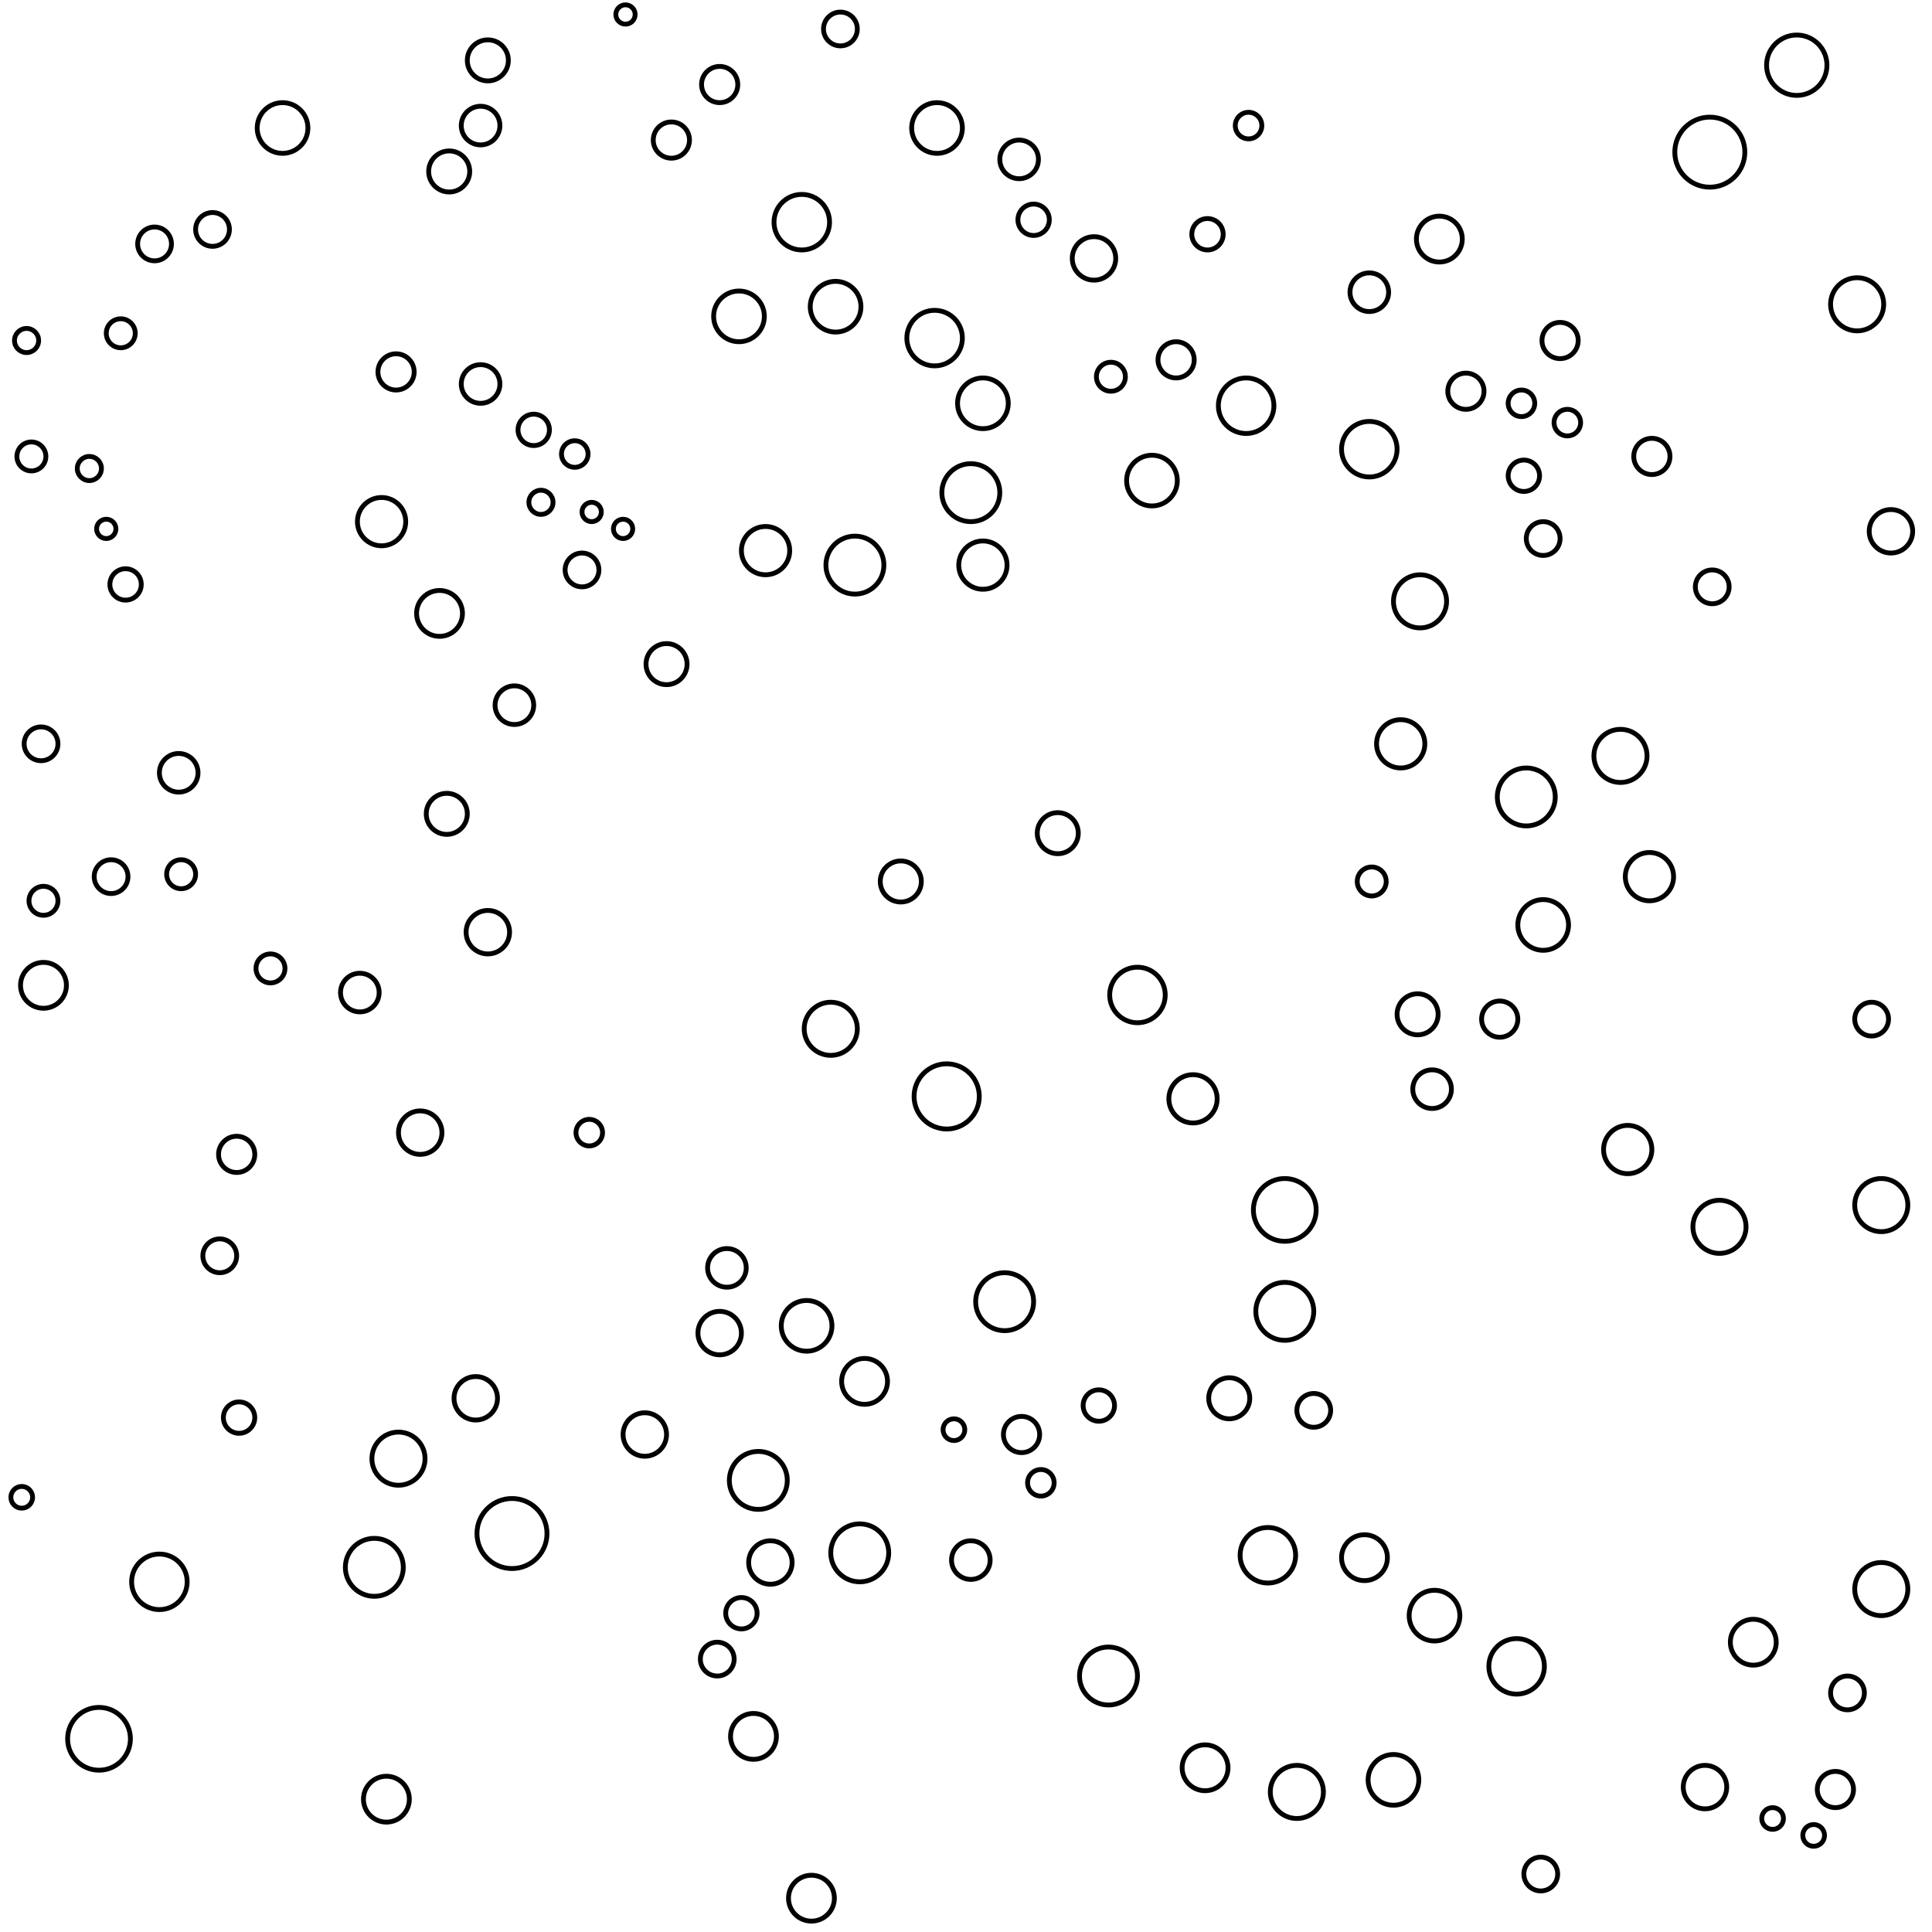 <svg xmlns="http://www.w3.org/2000/svg" version="1.1" xmlns:xlink="http://www.w3.org/1999/xlink" xmlns:svgjs="http://svgjs.dev/svgjs" viewBox="0 0 800 800"><circle r="7.5" cx="487" cy="149" stroke-width="2" stroke="hsl(255, 50%, 50%)" fill="none" opacity="0.38"></circle><circle r="11" cx="344" cy="426" stroke-width="2" stroke="hsl(283, 50%, 50%)" fill="none" opacity="0.30"></circle><circle r="10.5" cx="117" cy="53" stroke-width="2" stroke="hsl(271, 50%, 50%)" fill="none" opacity="0.51"></circle><circle r="6.5" cx="455" cy="582" stroke-width="2" stroke="hsl(285, 50%, 50%)" fill="none" opacity="0.31"></circle><circle r="7" cx="775" cy="422" stroke-width="2" stroke="hsl(230, 50%, 50%)" fill="none" opacity="0.17"></circle><circle r="8" cx="593" cy="451" stroke-width="2" stroke="hsl(233, 50%, 50%)" fill="none" opacity="0.42"></circle><circle r="7.5" cx="684" cy="189" stroke-width="2" stroke="hsl(229, 50%, 50%)" fill="none" opacity="0.24"></circle><circle r="7" cx="91" cy="520" stroke-width="2" stroke="hsl(227, 50%, 50%)" fill="none" opacity="0.59"></circle><circle r="12" cx="354" cy="234" stroke-width="2" stroke="hsl(287, 50%, 50%)" fill="none" opacity="0.32"></circle><circle r="8.5" cx="185" cy="337" stroke-width="2" stroke="hsl(230, 50%, 50%)" fill="none" opacity="0.10"></circle><circle r="7.5" cx="278" cy="58" stroke-width="2" stroke="hsl(261, 50%, 50%)" fill="none" opacity="0.82"></circle><circle r="4" cx="44" cy="219" stroke-width="2" stroke="hsl(216, 50%, 50%)" fill="none" opacity="0.42"></circle><circle r="8" cx="74" cy="320" stroke-width="2" stroke="hsl(223, 50%, 50%)" fill="none" opacity="0.13"></circle><circle r="11.5" cx="471" cy="412" stroke-width="2" stroke="hsl(281, 50%, 50%)" fill="none" opacity="0.84"></circle><circle r="8.5" cx="276" cy="275" stroke-width="2" stroke="hsl(256, 50%, 50%)" fill="none" opacity="0.88"></circle><circle r="9.5" cx="358" cy="572" stroke-width="2" stroke="hsl(287, 50%, 50%)" fill="none" opacity="0.75"></circle><circle r="6" cx="112" cy="401" stroke-width="2" stroke="hsl(228, 50%, 50%)" fill="none" opacity="0.17"></circle><circle r="8" cx="199" cy="52" stroke-width="2" stroke="hsl(269, 50%, 50%)" fill="none" opacity="0.94"></circle><circle r="9.5" cx="18" cy="408" stroke-width="2" stroke="hsl(208, 50%, 50%)" fill="none" opacity="0.23"></circle><circle r="14.5" cx="708" cy="63" stroke-width="2" stroke="hsl(267, 50%, 50%)" fill="none" opacity="0.35"></circle><circle r="8.5" cx="186" cy="71" stroke-width="2" stroke="hsl(268, 50%, 50%)" fill="none" opacity="0.73"></circle><circle r="9.5" cx="312" cy="719" stroke-width="2" stroke="hsl(267, 50%, 50%)" fill="none" opacity="0.85"></circle><circle r="10" cx="158" cy="216" stroke-width="2" stroke="hsl(229, 50%, 50%)" fill="none" opacity="0.92"></circle><circle r="6.5" cx="428" cy="91" stroke-width="2" stroke="hsl(248, 50%, 50%)" fill="none" opacity="0.70"></circle><circle r="12" cx="459" cy="694" stroke-width="2" stroke="hsl(285, 50%, 50%)" fill="none" opacity="0.97"></circle><circle r="4.5" cx="9" cy="620" stroke-width="2" stroke="hsl(203, 50%, 50%)" fill="none" opacity="0.42"></circle><circle r="11" cx="712" cy="508" stroke-width="2" stroke="hsl(229, 50%, 50%)" fill="none" opacity="0.21"></circle><circle r="9.5" cx="182" cy="254" stroke-width="2" stroke="hsl(230, 50%, 50%)" fill="none" opacity="0.43"></circle><circle r="6.5" cx="500" cy="97" stroke-width="2" stroke="hsl(227, 50%, 50%)" fill="none" opacity="0.82"></circle><circle r="9" cx="783" cy="220" stroke-width="2" stroke="hsl(230, 50%, 50%)" fill="none" opacity="1.00"></circle><circle r="13" cx="532" cy="501" stroke-width="2" stroke="hsl(254, 50%, 50%)" fill="none" opacity="0.98"></circle><circle r="10" cx="407" cy="234" stroke-width="2" stroke="hsl(294, 50%, 50%)" fill="none" opacity="0.16"></circle><circle r="7.5" cx="621" cy="422" stroke-width="2" stroke="hsl(229, 50%, 50%)" fill="none" opacity="0.36"></circle><circle r="6.5" cx="631" cy="197" stroke-width="2" stroke="hsl(228, 50%, 50%)" fill="none" opacity="0.66"></circle><circle r="5.5" cx="238" cy="188" stroke-width="2" stroke="hsl(241, 50%, 50%)" fill="none" opacity="0.25"></circle><circle r="9" cx="706" cy="740" stroke-width="2" stroke="hsl(229, 50%, 50%)" fill="none" opacity="0.86"></circle><circle r="8" cx="213" cy="292" stroke-width="2" stroke="hsl(235, 50%, 50%)" fill="none" opacity="0.60"></circle><circle r="11.5" cx="525" cy="644" stroke-width="2" stroke="hsl(259, 50%, 50%)" fill="none" opacity="0.98"></circle><circle r="4" cx="245" cy="212" stroke-width="2" stroke="hsl(241, 50%, 50%)" fill="none" opacity="0.11"></circle><circle r="9" cx="453" cy="107" stroke-width="2" stroke="hsl(245, 50%, 50%)" fill="none" opacity="0.31"></circle><circle r="9" cx="174" cy="469" stroke-width="2" stroke="hsl(229, 50%, 50%)" fill="none" opacity="1.00"></circle><circle r="9" cx="298" cy="552" stroke-width="2" stroke="hsl(261, 50%, 50%)" fill="none" opacity="0.73"></circle><circle r="6" cx="13" cy="189" stroke-width="2" stroke="hsl(208, 50%, 50%)" fill="none" opacity="0.98"></circle><circle r="7.5" cx="423" cy="594" stroke-width="2" stroke="hsl(294, 50%, 50%)" fill="none" opacity="0.13"></circle><circle r="11.5" cx="387" cy="140" stroke-width="2" stroke="hsl(279, 50%, 50%)" fill="none" opacity="0.17"></circle><circle r="7" cx="765" cy="701" stroke-width="2" stroke="hsl(230, 50%, 50%)" fill="none" opacity="0.33"></circle><circle r="11" cx="165" cy="604" stroke-width="2" stroke="hsl(229, 50%, 50%)" fill="none" opacity="0.76"></circle><circle r="10.5" cx="388" cy="53" stroke-width="2" stroke="hsl(248, 50%, 50%)" fill="none" opacity="0.91"></circle><circle r="9.5" cx="160" cy="745" stroke-width="2" stroke="hsl(229, 50%, 50%)" fill="none" opacity="0.71"></circle><circle r="4" cx="259" cy="6" stroke-width="2" stroke="hsl(270, 50%, 50%)" fill="none" opacity="0.69"></circle><circle r="10" cx="494" cy="455" stroke-width="2" stroke="hsl(271, 50%, 50%)" fill="none" opacity="0.78"></circle><circle r="4.5" cx="395" cy="592" stroke-width="2" stroke="hsl(294, 50%, 50%)" fill="none" opacity="0.38"></circle><circle r="10.5" cx="407" cy="167" stroke-width="2" stroke="hsl(287, 50%, 50%)" fill="none" opacity="0.89"></circle><circle r="7.5" cx="760" cy="741" stroke-width="2" stroke="hsl(230, 50%, 50%)" fill="none" opacity="0.16"></circle><circle r="11.5" cx="628" cy="690" stroke-width="2" stroke="hsl(228, 50%, 50%)" fill="none" opacity="0.50"></circle><circle r="6.5" cx="221" cy="178" stroke-width="2" stroke="hsl(239, 50%, 50%)" fill="none" opacity="0.38"></circle><circle r="10.5" cx="306" cy="131" stroke-width="2" stroke="hsl(265, 50%, 50%)" fill="none" opacity="0.31"></circle><circle r="7.5" cx="646" cy="141" stroke-width="2" stroke="hsl(245, 50%, 50%)" fill="none" opacity="0.62"></circle><circle r="6.5" cx="99" cy="587" stroke-width="2" stroke="hsl(227, 50%, 50%)" fill="none" opacity="0.42"></circle><circle r="5" cx="37" cy="194" stroke-width="2" stroke="hsl(212, 50%, 50%)" fill="none" opacity="0.74"></circle><circle r="8" cx="567" cy="121" stroke-width="2" stroke="hsl(230, 50%, 50%)" fill="none" opacity="0.23"></circle><circle r="6" cx="568" cy="365" stroke-width="2" stroke="hsl(239, 50%, 50%)" fill="none" opacity="0.31"></circle><circle r="5" cx="224" cy="208" stroke-width="2" stroke="hsl(235, 50%, 50%)" fill="none" opacity="0.68"></circle><circle r="11.5" cx="516" cy="168" stroke-width="2" stroke="hsl(252, 50%, 50%)" fill="none" opacity="0.70"></circle><circle r="9.5" cx="565" cy="645" stroke-width="2" stroke="hsl(239, 50%, 50%)" fill="none" opacity="0.28"></circle><circle r="8" cx="402" cy="646" stroke-width="2" stroke="hsl(294, 50%, 50%)" fill="none" opacity="0.36"></circle><circle r="12" cx="632" cy="330" stroke-width="2" stroke="hsl(228, 50%, 50%)" fill="none" opacity="0.96"></circle><circle r="6.5" cx="307" cy="668" stroke-width="2" stroke="hsl(267, 50%, 50%)" fill="none" opacity="0.38"></circle><circle r="9" cx="319" cy="647" stroke-width="2" stroke="hsl(273, 50%, 50%)" fill="none" opacity="0.87"></circle><circle r="10" cx="317" cy="228" stroke-width="2" stroke="hsl(273, 50%, 50%)" fill="none" opacity="0.42"></circle><circle r="10" cx="580" cy="308" stroke-width="2" stroke="hsl(236, 50%, 50%)" fill="none" opacity="0.93"></circle><circle r="5" cx="11" cy="141" stroke-width="2" stroke="hsl(216, 50%, 50%)" fill="none" opacity="0.55"></circle><circle r="10.5" cx="346" cy="127" stroke-width="2" stroke="hsl(272, 50%, 50%)" fill="none" opacity="0.33"></circle><circle r="8.5" cx="587" cy="420" stroke-width="2" stroke="hsl(236, 50%, 50%)" fill="none" opacity="0.87"></circle><circle r="10.5" cx="477" cy="199" stroke-width="2" stroke="hsl(276, 50%, 50%)" fill="none" opacity="0.70"></circle><circle r="9.5" cx="499" cy="732" stroke-width="2" stroke="hsl(271, 50%, 50%)" fill="none" opacity="0.35"></circle><circle r="11.5" cx="66" cy="655" stroke-width="2" stroke="hsl(223, 50%, 50%)" fill="none" opacity="0.40"></circle><circle r="11.5" cx="332" cy="92" stroke-width="2" stroke="hsl(263, 50%, 50%)" fill="none" opacity="0.94"></circle><circle r="8.5" cx="202" cy="25" stroke-width="2" stroke="hsl(272, 50%, 50%)" fill="none" opacity="0.49"></circle><circle r="10.5" cx="594" cy="669" stroke-width="2" stroke="hsl(233, 50%, 50%)" fill="none" opacity="0.27"></circle><circle r="9.5" cx="726" cy="680" stroke-width="2" stroke="hsl(230, 50%, 50%)" fill="none" opacity="0.73"></circle><circle r="12" cx="356" cy="643" stroke-width="2" stroke="hsl(287, 50%, 50%)" fill="none" opacity="0.74"></circle><circle r="14.5" cx="212" cy="635" stroke-width="2" stroke="hsl(232, 50%, 50%)" fill="none" opacity="0.72"></circle><circle r="5.5" cx="517" cy="52" stroke-width="2" stroke="hsl(207, 50%, 50%)" fill="none" opacity="0.24"></circle><circle r="5.5" cx="244" cy="469" stroke-width="2" stroke="hsl(241, 50%, 50%)" fill="none" opacity="0.99"></circle><circle r="7" cx="241" cy="236" stroke-width="2" stroke="hsl(241, 50%, 50%)" fill="none" opacity="0.17"></circle><circle r="12" cx="402" cy="204" stroke-width="2" stroke="hsl(294, 50%, 50%)" fill="none" opacity="0.61"></circle><circle r="5.5" cx="649" cy="175" stroke-width="2" stroke="hsl(237, 50%, 50%)" fill="none" opacity="0.55"></circle><circle r="9" cx="267" cy="594" stroke-width="2" stroke="hsl(250, 50%, 50%)" fill="none" opacity="0.68"></circle><circle r="11" cx="769" cy="126" stroke-width="2" stroke="hsl(265, 50%, 50%)" fill="none" opacity="0.98"></circle><circle r="5.5" cx="630" cy="167" stroke-width="2" stroke="hsl(236, 50%, 50%)" fill="none" opacity="0.58"></circle><circle r="13" cx="41" cy="720" stroke-width="2" stroke="hsl(216, 50%, 50%)" fill="none" opacity="0.50"></circle><circle r="4.5" cx="751" cy="760" stroke-width="2" stroke="hsl(230, 50%, 50%)" fill="none" opacity="0.31"></circle><circle r="8.5" cx="438" cy="345" stroke-width="2" stroke="hsl(289, 50%, 50%)" fill="none" opacity="0.97"></circle><circle r="7.5" cx="607" cy="162" stroke-width="2" stroke="hsl(237, 50%, 50%)" fill="none" opacity="0.92"></circle><circle r="12.5" cx="744" cy="27" stroke-width="2" stroke="hsl(263, 50%, 50%)" fill="none" opacity="0.79"></circle><circle r="7" cx="348" cy="12" stroke-width="2" stroke="hsl(259, 50%, 50%)" fill="none" opacity="0.18"></circle><circle r="8" cx="199" cy="159" stroke-width="2" stroke="hsl(246, 50%, 50%)" fill="none" opacity="0.56"></circle><circle r="7" cx="544" cy="584" stroke-width="2" stroke="hsl(248, 50%, 50%)" fill="none" opacity="0.61"></circle><circle r="8" cx="301" cy="525" stroke-width="2" stroke="hsl(267, 50%, 50%)" fill="none" opacity="0.22"></circle><circle r="7" cx="88" cy="95" stroke-width="2" stroke="hsl(259, 50%, 50%)" fill="none" opacity="0.18"></circle><circle r="7.5" cx="298" cy="35" stroke-width="2" stroke="hsl(262, 50%, 50%)" fill="none" opacity="0.13"></circle><circle r="12" cx="416" cy="539" stroke-width="2" stroke="hsl(294, 50%, 50%)" fill="none" opacity="0.17"></circle><circle r="9.5" cx="336" cy="786" stroke-width="2" stroke="hsl(278, 50%, 50%)" fill="none" opacity="0.41"></circle><circle r="11" cx="537" cy="742" stroke-width="2" stroke="hsl(254, 50%, 50%)" fill="none" opacity="0.26"></circle><circle r="6" cx="75" cy="362" stroke-width="2" stroke="hsl(223, 50%, 50%)" fill="none" opacity="0.97"></circle><circle r="12" cx="532" cy="543" stroke-width="2" stroke="hsl(254, 50%, 50%)" fill="none" opacity="0.95"></circle><circle r="10.5" cx="334" cy="549" stroke-width="2" stroke="hsl(278, 50%, 50%)" fill="none" opacity="0.75"></circle><circle r="6.5" cx="52" cy="242" stroke-width="2" stroke="hsl(220, 50%, 50%)" fill="none" opacity="0.58"></circle><circle r="11" cx="779" cy="658" stroke-width="2" stroke="hsl(230, 50%, 50%)" fill="none" opacity="0.77"></circle><circle r="11" cx="779" cy="499" stroke-width="2" stroke="hsl(230, 50%, 50%)" fill="none" opacity="0.41"></circle><circle r="7" cx="638" cy="776" stroke-width="2" stroke="hsl(228, 50%, 50%)" fill="none" opacity="0.71"></circle><circle r="11" cx="588" cy="249" stroke-width="2" stroke="hsl(233, 50%, 50%)" fill="none" opacity="0.19"></circle><circle r="7" cx="297" cy="687" stroke-width="2" stroke="hsl(261, 50%, 50%)" fill="none" opacity="0.78"></circle><circle r="9.5" cx="596" cy="99" stroke-width="2" stroke="hsl(230, 50%, 50%)" fill="none" opacity="0.82"></circle><circle r="10.5" cx="577" cy="737" stroke-width="2" stroke="hsl(236, 50%, 50%)" fill="none" opacity="0.97"></circle><circle r="8" cx="149" cy="411" stroke-width="2" stroke="hsl(229, 50%, 50%)" fill="none" opacity="0.79"></circle><circle r="8" cx="422" cy="66" stroke-width="2" stroke="hsl(243, 50%, 50%)" fill="none" opacity="0.98"></circle><circle r="6" cx="18" cy="373" stroke-width="2" stroke="hsl(208, 50%, 50%)" fill="none" opacity="0.53"></circle><circle r="7" cx="639" cy="223" stroke-width="2" stroke="hsl(228, 50%, 50%)" fill="none" opacity="0.39"></circle><circle r="11" cx="671" cy="313" stroke-width="2" stroke="hsl(228, 50%, 50%)" fill="none" opacity="0.36"></circle><circle r="7" cx="709" cy="243" stroke-width="2" stroke="hsl(229, 50%, 50%)" fill="none" opacity="0.29"></circle><circle r="4" cx="258" cy="219" stroke-width="2" stroke="hsl(245, 50%, 50%)" fill="none" opacity="0.59"></circle><circle r="10" cx="674" cy="476" stroke-width="2" stroke="hsl(228, 50%, 50%)" fill="none" opacity="0.71"></circle><circle r="7" cx="64" cy="101" stroke-width="2" stroke="hsl(249, 50%, 50%)" fill="none" opacity="0.23"></circle><circle r="7.5" cx="164" cy="154" stroke-width="2" stroke="hsl(245, 50%, 50%)" fill="none" opacity="0.39"></circle><circle r="7" cx="46" cy="363" stroke-width="2" stroke="hsl(216, 50%, 50%)" fill="none" opacity="0.55"></circle><circle r="11.5" cx="567" cy="186" stroke-width="2" stroke="hsl(239, 50%, 50%)" fill="none" opacity="0.41"></circle><circle r="12" cx="314" cy="613" stroke-width="2" stroke="hsl(273, 50%, 50%)" fill="none" opacity="0.87"></circle><circle r="10.5" cx="639" cy="383" stroke-width="2" stroke="hsl(228, 50%, 50%)" fill="none" opacity="0.84"></circle><circle r="8.5" cx="373" cy="365" stroke-width="2" stroke="hsl(291, 50%, 50%)" fill="none" opacity="0.16"></circle><circle r="9" cx="202" cy="386" stroke-width="2" stroke="hsl(232, 50%, 50%)" fill="none" opacity="0.44"></circle><circle r="6" cx="460" cy="156" stroke-width="2" stroke="hsl(270, 50%, 50%)" fill="none" opacity="0.96"></circle><circle r="10" cx="683" cy="363" stroke-width="2" stroke="hsl(229, 50%, 50%)" fill="none" opacity="0.59"></circle><circle r="13.5" cx="392" cy="454" stroke-width="2" stroke="hsl(294, 50%, 50%)" fill="none" opacity="0.77"></circle><circle r="4.5" cx="734" cy="753" stroke-width="2" stroke="hsl(230, 50%, 50%)" fill="none" opacity="0.61"></circle><circle r="8.5" cx="509" cy="579" stroke-width="2" stroke="hsl(265, 50%, 50%)" fill="none" opacity="0.19"></circle><circle r="7.5" cx="98" cy="478" stroke-width="2" stroke="hsl(227, 50%, 50%)" fill="none" opacity="0.37"></circle><circle r="12" cx="155" cy="649" stroke-width="2" stroke="hsl(229, 50%, 50%)" fill="none" opacity="0.76"></circle><circle r="5.5" cx="431" cy="614" stroke-width="2" stroke="hsl(292, 50%, 50%)" fill="none" opacity="0.26"></circle><circle r="9" cx="197" cy="579" stroke-width="2" stroke="hsl(231, 50%, 50%)" fill="none" opacity="0.77"></circle><circle r="6" cx="50" cy="138" stroke-width="2" stroke="hsl(232, 50%, 50%)" fill="none" opacity="0.96"></circle><circle r="7" cx="17" cy="308" stroke-width="2" stroke="hsl(208, 50%, 50%)" fill="none" opacity="0.29"></circle></svg>